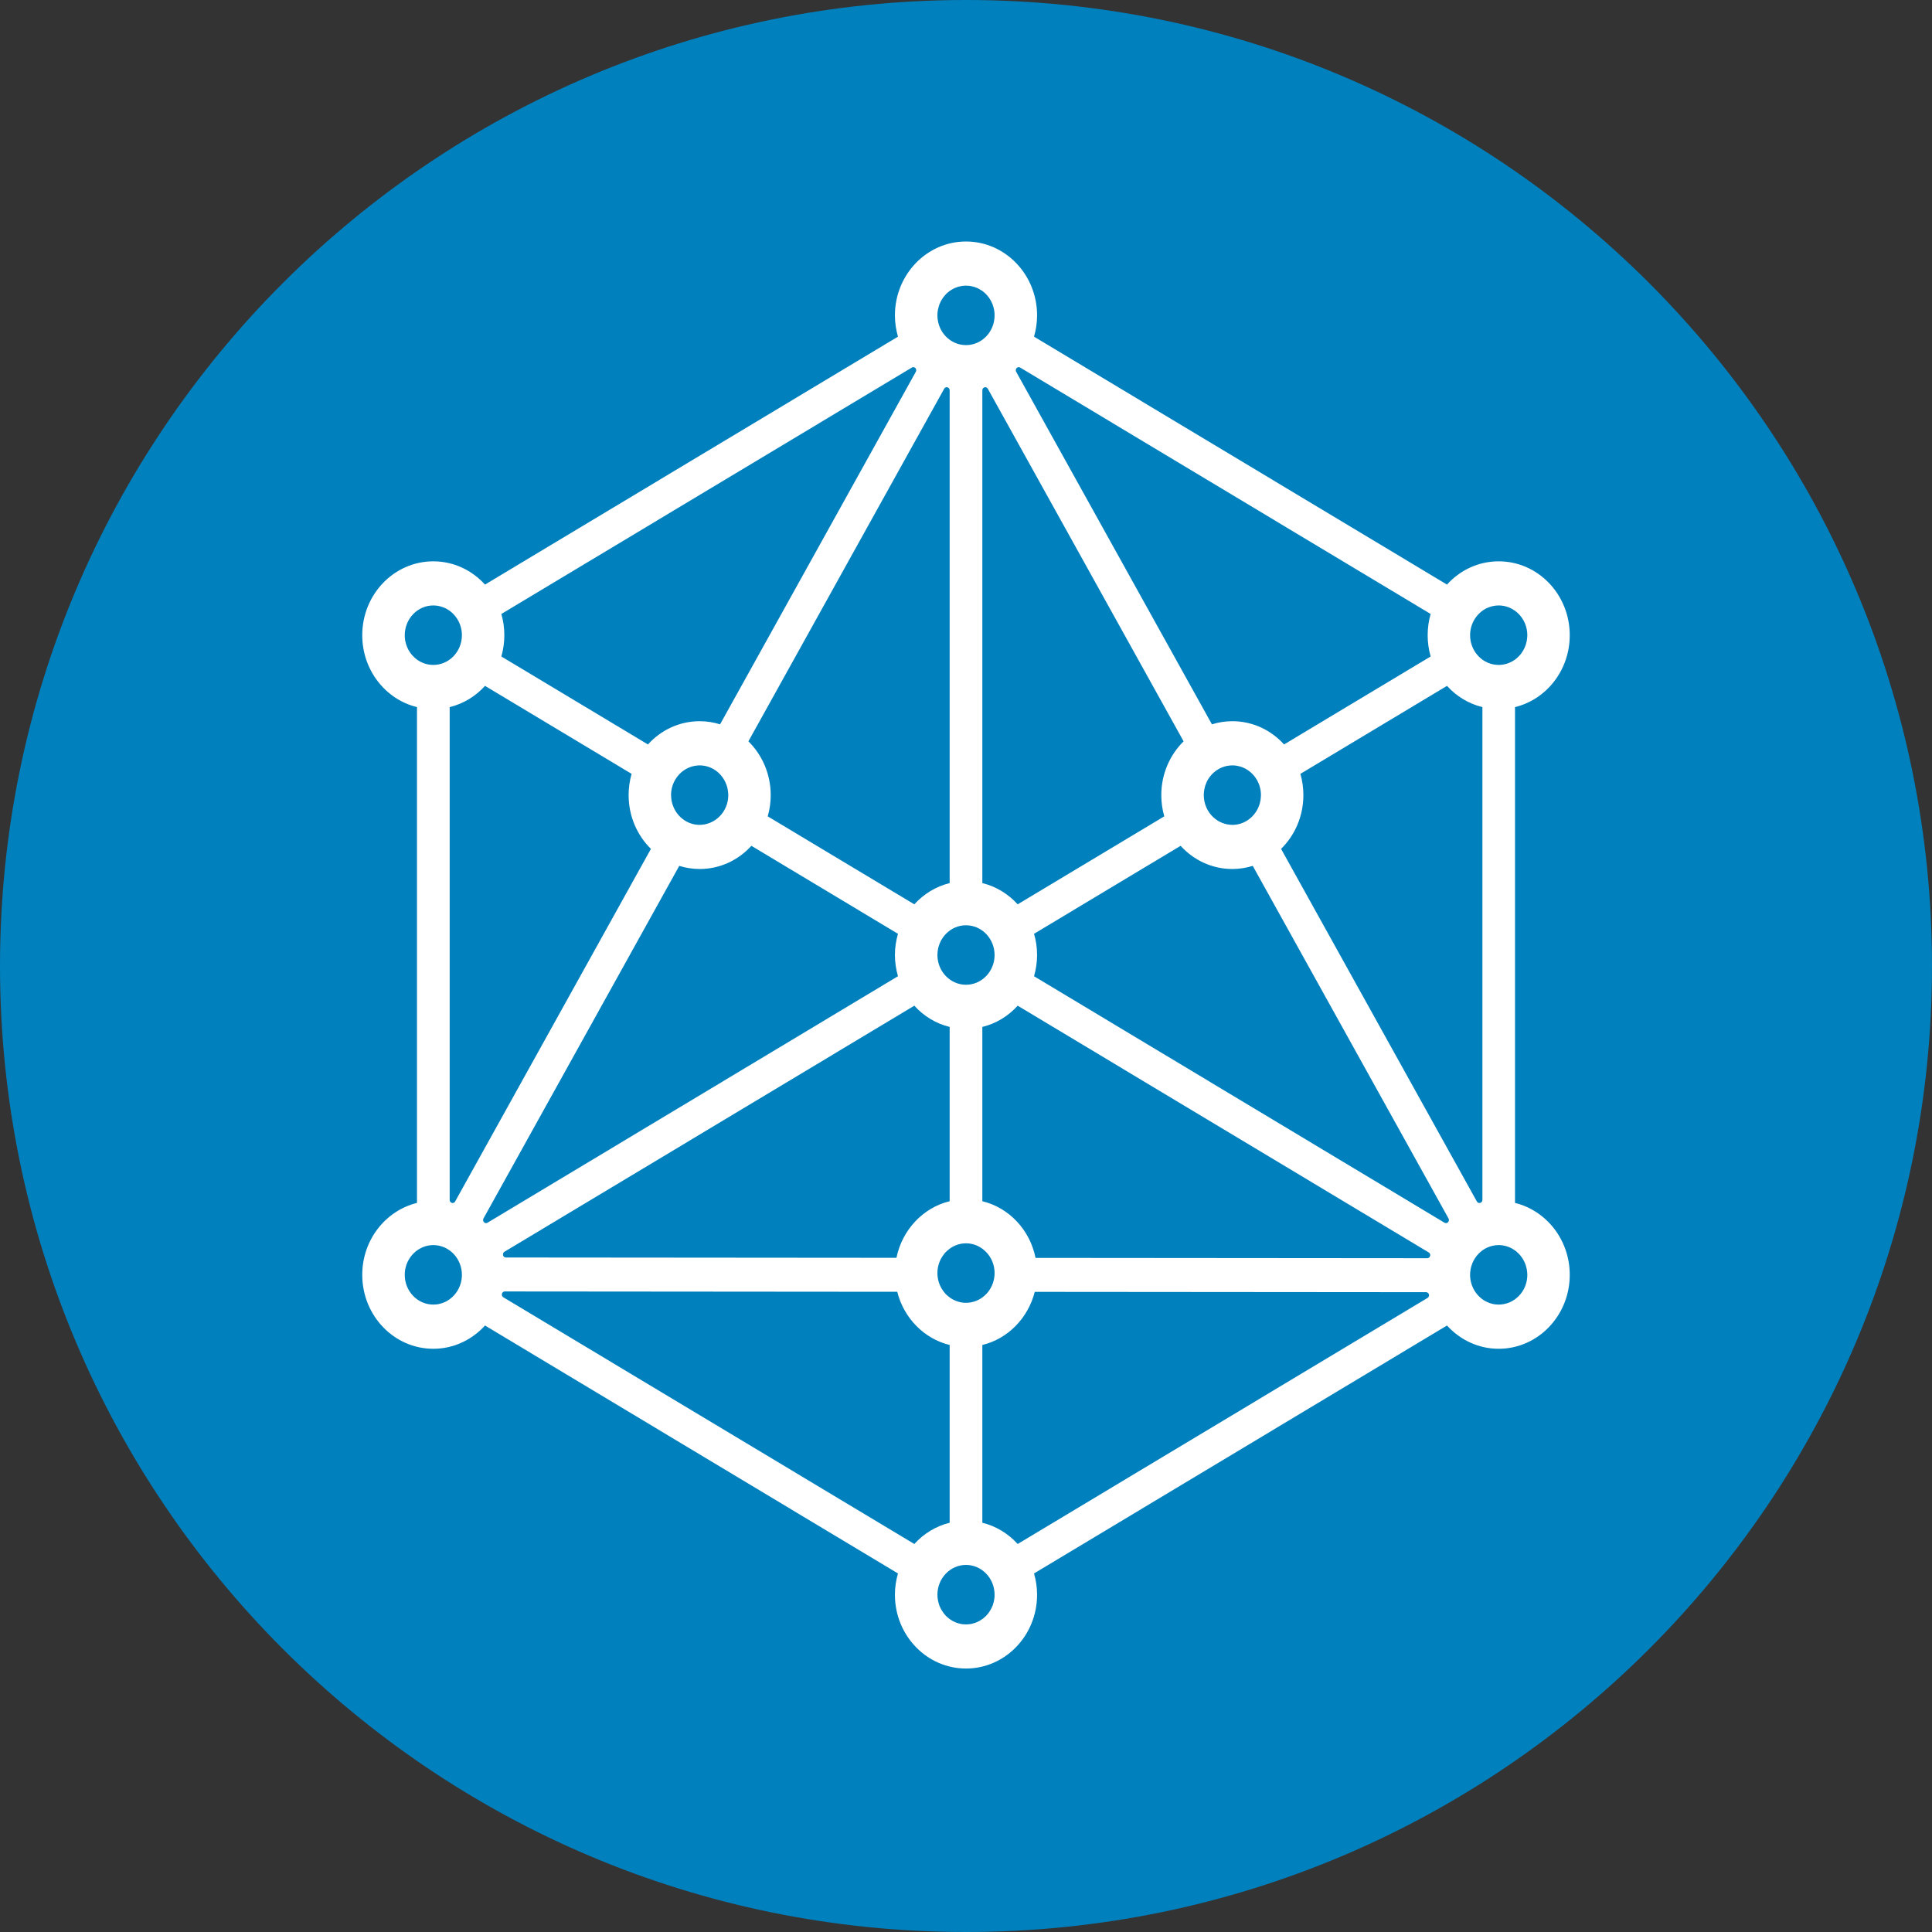 <svg width="24" height="24" viewBox="0 0 24 24" fill="none" xmlns="http://www.w3.org/2000/svg">
<rect x="0" y="0" width="24" height="24" fill="#333333" stroke="none"/>
<g clip-path="url(#clip0_1740_954)">
<path d="M12 24C18.627 24 24 18.627 24 12C24 5.373 18.627 0 12 0C5.373 0 0 5.373 0 12C0 18.627 5.373 24 12 24Z" fill="#0080BD"/>
<path fill-rule="evenodd" clip-rule="evenodd" d="M18.82 8.784C19.21 8.689 19.5 8.325 19.5 7.891C19.5 7.384 19.105 6.973 18.617 6.973C18.364 6.973 18.136 7.084 17.975 7.262L12.845 4.182C12.869 4.098 12.883 4.01 12.883 3.918C12.883 3.411 12.487 3 12 3C11.513 3 11.117 3.411 11.117 3.918C11.117 4.01 11.131 4.098 11.155 4.182L6.025 7.262C5.864 7.084 5.636 6.973 5.383 6.973C4.895 6.973 4.5 7.384 4.5 7.891C4.5 8.325 4.79 8.689 5.18 8.784V14.943C4.79 15.039 4.5 15.402 4.5 15.837C4.5 16.343 4.895 16.755 5.383 16.755C5.636 16.755 5.864 16.643 6.025 16.466L11.155 19.546C11.131 19.629 11.117 19.718 11.117 19.81C11.117 20.317 11.513 20.727 12 20.727C12.487 20.727 12.883 20.317 12.883 19.81C12.883 19.718 12.869 19.629 12.845 19.546L17.975 16.466C18.136 16.643 18.364 16.755 18.617 16.755C19.105 16.755 19.5 16.343 19.5 15.837C19.5 15.402 19.21 15.039 18.82 14.943V8.784ZM18.466 7.556C18.477 7.551 18.488 7.547 18.5 7.542C18.5 7.542 18.501 7.542 18.502 7.542C18.508 7.54 18.514 7.537 18.519 7.536C18.526 7.534 18.533 7.532 18.541 7.53C18.544 7.529 18.548 7.529 18.552 7.528C18.561 7.526 18.57 7.524 18.579 7.523C18.581 7.523 18.583 7.523 18.585 7.523C18.595 7.522 18.606 7.521 18.617 7.521C18.813 7.521 18.973 7.687 18.973 7.891C18.973 7.902 18.972 7.913 18.971 7.924C18.97 7.927 18.97 7.929 18.97 7.931C18.969 7.942 18.968 7.952 18.966 7.963C18.965 7.965 18.965 7.967 18.964 7.969C18.962 7.978 18.96 7.988 18.957 7.996C18.957 7.998 18.956 8 18.956 8.002C18.953 8.011 18.95 8.021 18.946 8.03C18.945 8.033 18.944 8.036 18.942 8.039C18.939 8.047 18.935 8.056 18.93 8.064C18.929 8.067 18.927 8.07 18.926 8.073C18.923 8.079 18.919 8.085 18.915 8.091C18.913 8.094 18.912 8.097 18.909 8.1C18.905 8.107 18.9 8.114 18.895 8.121C18.892 8.125 18.889 8.128 18.886 8.132C18.883 8.136 18.879 8.14 18.875 8.144C18.87 8.149 18.865 8.154 18.86 8.159C18.857 8.163 18.853 8.166 18.849 8.17C18.846 8.173 18.842 8.176 18.838 8.18C18.832 8.185 18.826 8.189 18.82 8.194C18.763 8.235 18.693 8.26 18.617 8.26C18.421 8.26 18.262 8.094 18.262 7.891C18.262 7.743 18.346 7.616 18.466 7.556ZM12.629 4.572C12.641 4.56 12.659 4.557 12.673 4.566L17.772 7.627C17.748 7.71 17.735 7.799 17.735 7.891C17.735 7.982 17.748 8.071 17.772 8.155L15.951 9.248C15.79 9.07 15.562 8.959 15.309 8.959C15.22 8.959 15.135 8.973 15.055 8.998L12.623 4.618C12.615 4.603 12.617 4.584 12.629 4.572ZM15.662 9.908C15.661 9.918 15.66 9.928 15.659 9.938C15.658 9.939 15.658 9.941 15.658 9.942C15.656 9.952 15.654 9.961 15.652 9.971C15.652 9.972 15.652 9.973 15.651 9.975C15.648 9.984 15.645 9.994 15.642 10.003C15.642 10.004 15.642 10.005 15.642 10.005C15.638 10.015 15.634 10.024 15.63 10.034C15.573 10.159 15.451 10.247 15.309 10.247C15.289 10.247 15.269 10.244 15.25 10.241C15.249 10.241 15.247 10.241 15.246 10.241C15.237 10.239 15.227 10.237 15.219 10.234L15.215 10.233C15.206 10.23 15.196 10.227 15.188 10.224C15.187 10.224 15.186 10.224 15.185 10.223C15.05 10.171 14.954 10.036 14.954 9.877C14.954 9.856 14.955 9.836 14.959 9.816C14.959 9.815 14.959 9.813 14.959 9.812C14.961 9.802 14.963 9.793 14.966 9.784C14.966 9.782 14.966 9.781 14.966 9.78C14.969 9.77 14.972 9.76 14.975 9.751C14.975 9.751 14.976 9.75 14.976 9.749C14.979 9.739 14.983 9.73 14.987 9.721V9.72C15.044 9.595 15.167 9.508 15.309 9.508C15.319 9.508 15.329 9.508 15.339 9.509C15.348 9.51 15.358 9.512 15.367 9.513C15.368 9.513 15.37 9.513 15.371 9.514C15.381 9.516 15.389 9.518 15.398 9.52L15.402 9.521C15.412 9.524 15.421 9.527 15.43 9.53C15.431 9.531 15.431 9.531 15.432 9.531C15.567 9.583 15.664 9.719 15.664 9.877C15.664 9.888 15.663 9.898 15.662 9.908ZM14.463 10.141L12.642 11.234C12.526 11.106 12.374 11.012 12.203 10.97V4.848C12.203 4.831 12.214 4.816 12.23 4.811C12.246 4.807 12.263 4.814 12.271 4.829L14.703 9.209C14.533 9.377 14.426 9.614 14.426 9.877C14.426 9.969 14.439 10.057 14.463 10.141ZM12.355 15.815C12.355 15.903 12.325 15.984 12.275 16.048C12.273 16.051 12.271 16.053 12.268 16.056C12.264 16.061 12.26 16.066 12.256 16.071C12.252 16.074 12.249 16.078 12.245 16.081C12.242 16.085 12.238 16.088 12.235 16.091C12.172 16.149 12.09 16.184 12 16.184C11.925 16.184 11.855 16.159 11.797 16.117H11.797C11.786 16.109 11.775 16.1 11.765 16.091C11.762 16.088 11.758 16.085 11.755 16.082C11.751 16.078 11.748 16.074 11.744 16.07C11.74 16.066 11.736 16.062 11.733 16.057C11.678 15.992 11.645 15.908 11.645 15.815C11.645 15.732 11.671 15.655 11.716 15.594C11.716 15.593 11.717 15.593 11.717 15.592C11.724 15.583 11.732 15.573 11.739 15.564C11.74 15.564 11.741 15.563 11.741 15.562C11.749 15.553 11.758 15.545 11.766 15.537C11.767 15.537 11.768 15.536 11.768 15.536C11.83 15.479 11.911 15.445 12 15.445C12.089 15.445 12.17 15.479 12.232 15.536C12.233 15.536 12.233 15.537 12.234 15.538C12.243 15.545 12.251 15.554 12.259 15.563L12.261 15.565C12.269 15.573 12.276 15.583 12.283 15.593C12.284 15.593 12.284 15.594 12.284 15.594C12.292 15.604 12.298 15.615 12.305 15.626C12.337 15.681 12.355 15.746 12.355 15.815ZM9.297 9.209L11.729 4.829C11.737 4.814 11.754 4.807 11.77 4.811C11.786 4.816 11.797 4.831 11.797 4.848V10.97C11.626 11.012 11.474 11.106 11.358 11.234L9.537 10.141C9.561 10.057 9.574 9.969 9.574 9.877C9.574 9.614 9.467 9.377 9.297 9.209ZM11.358 12.493C11.474 12.622 11.626 12.715 11.797 12.757V14.922C11.466 15.002 11.207 15.278 11.136 15.625L6.285 15.621C6.268 15.621 6.253 15.61 6.249 15.593C6.245 15.576 6.252 15.558 6.266 15.55L11.358 12.493ZM11.645 11.864C11.645 11.66 11.804 11.494 12 11.494C12.196 11.494 12.355 11.66 12.355 11.864C12.355 12.067 12.196 12.233 12 12.233C11.804 12.233 11.645 12.067 11.645 11.864ZM11.646 3.887C11.647 3.876 11.649 3.865 11.65 3.854C11.651 3.853 11.651 3.852 11.651 3.851C11.653 3.841 11.655 3.831 11.658 3.822C11.658 3.82 11.658 3.818 11.659 3.816C11.661 3.807 11.664 3.798 11.667 3.79C11.668 3.787 11.669 3.785 11.669 3.783C11.673 3.775 11.676 3.767 11.68 3.759C11.681 3.756 11.682 3.754 11.683 3.751C11.687 3.744 11.691 3.736 11.695 3.729C11.697 3.726 11.698 3.724 11.7 3.721C11.704 3.714 11.708 3.707 11.713 3.701C11.715 3.698 11.717 3.695 11.719 3.692C11.724 3.686 11.728 3.68 11.733 3.675C11.736 3.672 11.739 3.669 11.741 3.666C11.746 3.661 11.751 3.655 11.755 3.65C11.759 3.647 11.762 3.644 11.765 3.641C11.77 3.637 11.775 3.632 11.78 3.628C11.784 3.625 11.788 3.622 11.791 3.619C11.796 3.616 11.802 3.612 11.807 3.608C11.811 3.605 11.816 3.603 11.82 3.6C11.825 3.597 11.83 3.594 11.835 3.591C11.84 3.588 11.845 3.586 11.85 3.583C11.855 3.581 11.86 3.578 11.866 3.576C11.871 3.574 11.877 3.572 11.882 3.57C11.887 3.568 11.892 3.566 11.897 3.564C11.903 3.562 11.91 3.561 11.916 3.559C11.921 3.558 11.926 3.557 11.931 3.556C11.938 3.554 11.945 3.553 11.953 3.552C11.957 3.551 11.96 3.551 11.965 3.55C11.976 3.549 11.988 3.549 11.999 3.548H12C12.001 3.548 12.001 3.548 12.001 3.549C12.012 3.549 12.024 3.549 12.035 3.55C12.04 3.551 12.044 3.551 12.048 3.552C12.055 3.553 12.062 3.554 12.07 3.556C12.075 3.557 12.079 3.558 12.084 3.559C12.09 3.561 12.097 3.562 12.103 3.564C12.108 3.566 12.113 3.568 12.118 3.57C12.123 3.572 12.129 3.574 12.135 3.576C12.14 3.578 12.145 3.581 12.15 3.583C12.155 3.586 12.16 3.588 12.165 3.591C12.17 3.594 12.175 3.597 12.18 3.6C12.185 3.603 12.189 3.605 12.193 3.608C12.199 3.612 12.204 3.616 12.209 3.619C12.212 3.622 12.216 3.625 12.22 3.628C12.225 3.632 12.23 3.637 12.235 3.641C12.238 3.644 12.241 3.647 12.245 3.65C12.25 3.655 12.254 3.661 12.259 3.666C12.262 3.669 12.265 3.672 12.267 3.675C12.272 3.68 12.276 3.686 12.281 3.692C12.283 3.695 12.285 3.698 12.287 3.701C12.292 3.707 12.296 3.714 12.3 3.721C12.302 3.724 12.303 3.726 12.305 3.729C12.309 3.736 12.313 3.744 12.317 3.751C12.318 3.754 12.319 3.756 12.32 3.759C12.324 3.767 12.328 3.775 12.331 3.783C12.331 3.785 12.332 3.788 12.333 3.79C12.336 3.798 12.339 3.807 12.341 3.816C12.342 3.818 12.342 3.82 12.343 3.822C12.345 3.831 12.347 3.841 12.349 3.851C12.349 3.852 12.35 3.853 12.35 3.854C12.351 3.865 12.353 3.875 12.354 3.887C12.355 3.897 12.355 3.907 12.355 3.918C12.355 4.122 12.196 4.287 12 4.287C11.804 4.287 11.645 4.122 11.645 3.918C11.645 3.907 11.646 3.897 11.646 3.887ZM11.327 4.566C11.341 4.557 11.36 4.56 11.371 4.572C11.383 4.584 11.385 4.603 11.377 4.618L8.945 8.998C8.865 8.973 8.78 8.959 8.692 8.959C8.438 8.959 8.21 9.07 8.049 9.248L6.228 8.155C6.252 8.071 6.265 7.982 6.265 7.891C6.265 7.799 6.252 7.71 6.228 7.627L11.327 4.566ZM8.842 10.211C8.833 10.216 8.824 10.22 8.815 10.223C8.814 10.224 8.813 10.224 8.812 10.224C8.804 10.227 8.795 10.23 8.785 10.233C8.784 10.233 8.783 10.234 8.781 10.234C8.772 10.237 8.763 10.239 8.754 10.241C8.753 10.241 8.751 10.241 8.75 10.241C8.731 10.244 8.711 10.247 8.692 10.247C8.549 10.247 8.427 10.159 8.37 10.034C8.366 10.024 8.362 10.015 8.359 10.005C8.358 10.004 8.358 10.004 8.358 10.003C8.355 9.994 8.352 9.984 8.349 9.975L8.348 9.971C8.346 9.961 8.344 9.952 8.342 9.942C8.342 9.941 8.342 9.939 8.341 9.938C8.34 9.928 8.339 9.918 8.338 9.908C8.337 9.898 8.336 9.888 8.336 9.877C8.336 9.73 8.42 9.602 8.541 9.543C8.55 9.539 8.559 9.534 8.569 9.531C8.569 9.531 8.57 9.531 8.57 9.53C8.579 9.527 8.588 9.524 8.598 9.521L8.602 9.52C8.611 9.518 8.619 9.516 8.629 9.514C8.63 9.513 8.632 9.513 8.633 9.513C8.642 9.512 8.652 9.51 8.661 9.51V9.509C8.671 9.508 8.681 9.508 8.692 9.508C8.844 9.508 8.974 9.608 9.024 9.749C9.025 9.75 9.025 9.751 9.025 9.751C9.028 9.76 9.031 9.77 9.034 9.779C9.034 9.781 9.035 9.782 9.035 9.784C9.037 9.793 9.039 9.802 9.041 9.812C9.041 9.813 9.041 9.815 9.041 9.817C9.045 9.836 9.047 9.856 9.047 9.877C9.047 10.025 8.963 10.152 8.842 10.211ZM5.125 8.144C5.121 8.14 5.118 8.136 5.114 8.132C5.111 8.128 5.108 8.125 5.105 8.121C5.1 8.114 5.096 8.107 5.091 8.1C5.089 8.097 5.087 8.094 5.085 8.091C5.081 8.085 5.077 8.079 5.074 8.073C5.073 8.07 5.071 8.067 5.07 8.065C5.065 8.056 5.061 8.047 5.058 8.039C5.056 8.036 5.055 8.033 5.054 8.03C5.05 8.021 5.047 8.011 5.044 8.002C5.044 8 5.043 7.998 5.043 7.996C5.04 7.988 5.038 7.978 5.036 7.969C5.035 7.967 5.035 7.965 5.034 7.963C5.033 7.952 5.031 7.942 5.03 7.931C5.03 7.929 5.03 7.927 5.029 7.924C5.028 7.913 5.028 7.902 5.028 7.891C5.028 7.687 5.187 7.521 5.383 7.521C5.394 7.521 5.405 7.522 5.416 7.523C5.417 7.523 5.419 7.523 5.421 7.523C5.43 7.524 5.439 7.526 5.448 7.528C5.452 7.529 5.456 7.529 5.46 7.53C5.467 7.532 5.474 7.534 5.481 7.536C5.487 7.537 5.492 7.54 5.498 7.542C5.499 7.542 5.5 7.542 5.5 7.542C5.512 7.547 5.523 7.551 5.534 7.556C5.654 7.616 5.738 7.743 5.738 7.891C5.738 8.094 5.579 8.26 5.383 8.26C5.307 8.26 5.237 8.235 5.18 8.194C5.174 8.189 5.168 8.184 5.162 8.18C5.158 8.176 5.154 8.173 5.151 8.17C5.147 8.166 5.143 8.163 5.14 8.159C5.135 8.154 5.13 8.149 5.125 8.144ZM5.534 16.171C5.523 16.176 5.512 16.181 5.5 16.185C5.5 16.185 5.499 16.186 5.498 16.186C5.492 16.188 5.487 16.189 5.481 16.191C5.474 16.194 5.467 16.195 5.46 16.197C5.456 16.198 5.452 16.199 5.448 16.2C5.439 16.201 5.43 16.203 5.421 16.204C5.419 16.204 5.417 16.204 5.416 16.204C5.405 16.205 5.394 16.206 5.383 16.206C5.187 16.206 5.028 16.041 5.028 15.837C5.028 15.825 5.028 15.814 5.029 15.803C5.03 15.8 5.03 15.798 5.03 15.796C5.031 15.785 5.033 15.775 5.034 15.764C5.035 15.762 5.035 15.76 5.036 15.758C5.038 15.749 5.04 15.74 5.043 15.731C5.043 15.729 5.044 15.727 5.044 15.725C5.047 15.716 5.05 15.707 5.054 15.697C5.055 15.694 5.056 15.692 5.058 15.688C5.061 15.68 5.065 15.671 5.07 15.663C5.071 15.66 5.073 15.658 5.074 15.654C5.077 15.648 5.081 15.643 5.085 15.637C5.087 15.634 5.089 15.63 5.091 15.627C5.096 15.62 5.1 15.613 5.105 15.607C5.108 15.603 5.111 15.599 5.114 15.596C5.118 15.591 5.121 15.588 5.125 15.583C5.13 15.578 5.135 15.573 5.14 15.568C5.143 15.564 5.147 15.561 5.151 15.558C5.154 15.555 5.158 15.551 5.162 15.547C5.168 15.543 5.174 15.538 5.18 15.534C5.238 15.492 5.307 15.467 5.383 15.467C5.579 15.467 5.738 15.633 5.738 15.837C5.738 15.984 5.654 16.111 5.534 16.171ZM5.654 14.925C5.648 14.937 5.636 14.944 5.623 14.944C5.619 14.944 5.616 14.944 5.613 14.943C5.597 14.939 5.586 14.923 5.586 14.906V8.784C5.757 8.742 5.909 8.649 6.025 8.52L7.846 9.613C7.822 9.697 7.809 9.785 7.809 9.877C7.809 10.141 7.916 10.378 8.086 10.545L5.654 14.925ZM6.038 15.194C6.028 15.194 6.019 15.19 6.012 15.183C6 15.17 5.998 15.151 6.006 15.136L8.438 10.756C8.518 10.781 8.603 10.795 8.692 10.795C8.945 10.795 9.173 10.684 9.334 10.507L11.155 11.6C11.131 11.683 11.117 11.772 11.117 11.864C11.117 11.955 11.131 12.044 11.155 12.127L6.056 15.189C6.05 15.192 6.044 15.194 6.038 15.194ZM11.358 19.18L6.252 16.115C6.24 16.108 6.234 16.094 6.234 16.08C6.235 16.075 6.237 16.069 6.238 16.063C6.245 16.051 6.257 16.043 6.27 16.043L11.146 16.047C11.228 16.374 11.479 16.63 11.797 16.708V18.916C11.626 18.958 11.474 19.052 11.358 19.18ZM12.354 19.841C12.353 19.852 12.351 19.862 12.35 19.873C12.35 19.874 12.349 19.875 12.349 19.877C12.347 19.886 12.345 19.896 12.343 19.906C12.342 19.907 12.342 19.909 12.341 19.911C12.339 19.92 12.336 19.929 12.333 19.938C12.332 19.94 12.331 19.942 12.331 19.944C12.328 19.952 12.324 19.96 12.32 19.969C12.319 19.971 12.318 19.974 12.317 19.976C12.313 19.984 12.309 19.991 12.305 19.998C12.303 20.001 12.302 20.004 12.3 20.006C12.296 20.013 12.292 20.02 12.287 20.026C12.285 20.029 12.283 20.032 12.281 20.035C12.276 20.041 12.272 20.047 12.267 20.053C12.265 20.056 12.262 20.058 12.259 20.062C12.254 20.067 12.25 20.072 12.245 20.077C12.241 20.08 12.238 20.083 12.235 20.086C12.23 20.09 12.225 20.095 12.22 20.099C12.216 20.102 12.212 20.105 12.209 20.108C12.204 20.112 12.199 20.116 12.193 20.119C12.189 20.122 12.185 20.125 12.18 20.127C12.175 20.131 12.17 20.134 12.165 20.137C12.16 20.139 12.155 20.142 12.15 20.144C12.145 20.147 12.14 20.149 12.135 20.151C12.129 20.154 12.123 20.156 12.118 20.158C12.113 20.159 12.108 20.162 12.103 20.163C12.097 20.165 12.09 20.167 12.084 20.168C12.079 20.17 12.074 20.171 12.07 20.172C12.062 20.173 12.055 20.174 12.047 20.176C12.043 20.176 12.04 20.177 12.035 20.177C12.024 20.178 12.012 20.179 12 20.179C11.988 20.179 11.976 20.178 11.965 20.177C11.961 20.177 11.957 20.176 11.953 20.176C11.945 20.174 11.938 20.173 11.93 20.172C11.926 20.171 11.921 20.17 11.916 20.168C11.91 20.166 11.903 20.165 11.897 20.163C11.892 20.162 11.887 20.159 11.882 20.158C11.877 20.156 11.871 20.154 11.866 20.151C11.86 20.149 11.855 20.147 11.851 20.144C11.845 20.142 11.84 20.139 11.835 20.137C11.83 20.134 11.825 20.131 11.82 20.127C11.816 20.125 11.811 20.122 11.807 20.119C11.802 20.116 11.796 20.112 11.791 20.108C11.788 20.105 11.784 20.102 11.78 20.099C11.775 20.095 11.77 20.09 11.765 20.086C11.762 20.083 11.759 20.08 11.755 20.077C11.751 20.072 11.746 20.067 11.741 20.061C11.739 20.058 11.736 20.056 11.733 20.053C11.729 20.047 11.724 20.041 11.719 20.035C11.717 20.032 11.715 20.029 11.713 20.026C11.708 20.02 11.704 20.013 11.7 20.006C11.698 20.004 11.697 20.001 11.695 19.998C11.691 19.991 11.687 19.984 11.683 19.976C11.682 19.974 11.681 19.971 11.68 19.969C11.676 19.961 11.673 19.952 11.669 19.944C11.669 19.942 11.668 19.94 11.667 19.938C11.664 19.929 11.661 19.92 11.659 19.911C11.658 19.909 11.658 19.907 11.658 19.906C11.655 19.896 11.653 19.886 11.651 19.877C11.651 19.875 11.651 19.874 11.651 19.873C11.647 19.853 11.645 19.831 11.645 19.81C11.645 19.606 11.804 19.44 12 19.44C12.196 19.44 12.355 19.606 12.355 19.81C12.355 19.82 12.355 19.831 12.354 19.841ZM17.734 16.123L12.642 19.18C12.526 19.052 12.374 18.958 12.203 18.916V16.708C12.52 16.631 12.771 16.375 12.854 16.048L17.715 16.052C17.732 16.052 17.747 16.064 17.751 16.08C17.755 16.097 17.748 16.115 17.734 16.123ZM17.762 15.611C17.755 15.623 17.743 15.63 17.73 15.63L12.864 15.626C12.794 15.278 12.535 15.002 12.203 14.922V12.757C12.374 12.715 12.526 12.622 12.642 12.493L17.748 15.558C17.76 15.565 17.767 15.578 17.767 15.592C17.765 15.598 17.763 15.604 17.762 15.611ZM17.988 15.183C17.981 15.19 17.972 15.194 17.962 15.194C17.956 15.194 17.95 15.192 17.944 15.189L12.845 12.127C12.869 12.044 12.883 11.955 12.883 11.864C12.883 11.772 12.87 11.683 12.845 11.6L14.666 10.507C14.827 10.684 15.055 10.795 15.309 10.795C15.397 10.795 15.482 10.781 15.562 10.756L17.994 15.136C18.003 15.151 18 15.17 17.988 15.183ZM15.914 10.545C16.084 10.378 16.191 10.141 16.191 9.877C16.191 9.785 16.178 9.697 16.154 9.613L17.975 8.52C18.092 8.649 18.243 8.742 18.415 8.784V14.906C18.415 14.923 18.403 14.939 18.387 14.943C18.384 14.944 18.381 14.944 18.378 14.944C18.365 14.944 18.352 14.937 18.346 14.925L15.914 10.545ZM18.617 16.206C18.606 16.206 18.595 16.205 18.585 16.204C18.583 16.204 18.581 16.204 18.579 16.204C18.57 16.203 18.561 16.201 18.552 16.2C18.548 16.199 18.544 16.198 18.541 16.197C18.533 16.195 18.526 16.194 18.519 16.191C18.514 16.189 18.508 16.188 18.502 16.186L18.5 16.185C18.488 16.181 18.477 16.176 18.466 16.171C18.346 16.111 18.262 15.984 18.262 15.837C18.262 15.633 18.421 15.467 18.617 15.467C18.693 15.467 18.763 15.492 18.82 15.534C18.826 15.538 18.832 15.543 18.838 15.547C18.842 15.551 18.846 15.555 18.849 15.558C18.853 15.561 18.857 15.564 18.86 15.568C18.865 15.573 18.87 15.578 18.875 15.583C18.879 15.588 18.883 15.591 18.886 15.596C18.889 15.599 18.892 15.603 18.895 15.607C18.9 15.613 18.905 15.62 18.909 15.627C18.912 15.63 18.913 15.634 18.916 15.637C18.919 15.643 18.923 15.648 18.926 15.654C18.927 15.658 18.929 15.66 18.93 15.663C18.935 15.671 18.939 15.68 18.942 15.688C18.944 15.692 18.945 15.694 18.946 15.697C18.95 15.707 18.953 15.716 18.956 15.725C18.956 15.727 18.957 15.729 18.957 15.731C18.96 15.74 18.962 15.749 18.964 15.758C18.965 15.76 18.965 15.762 18.966 15.764C18.968 15.775 18.969 15.785 18.97 15.796C18.97 15.798 18.97 15.8 18.971 15.803C18.972 15.814 18.973 15.825 18.973 15.837C18.973 16.041 18.813 16.206 18.617 16.206Z" fill="white"/>
</g>
<defs>
<clipPath id="clip0_1740_954">
<rect width="24" height="24" fill="white"/>
</clipPath>
</defs>
</svg>
